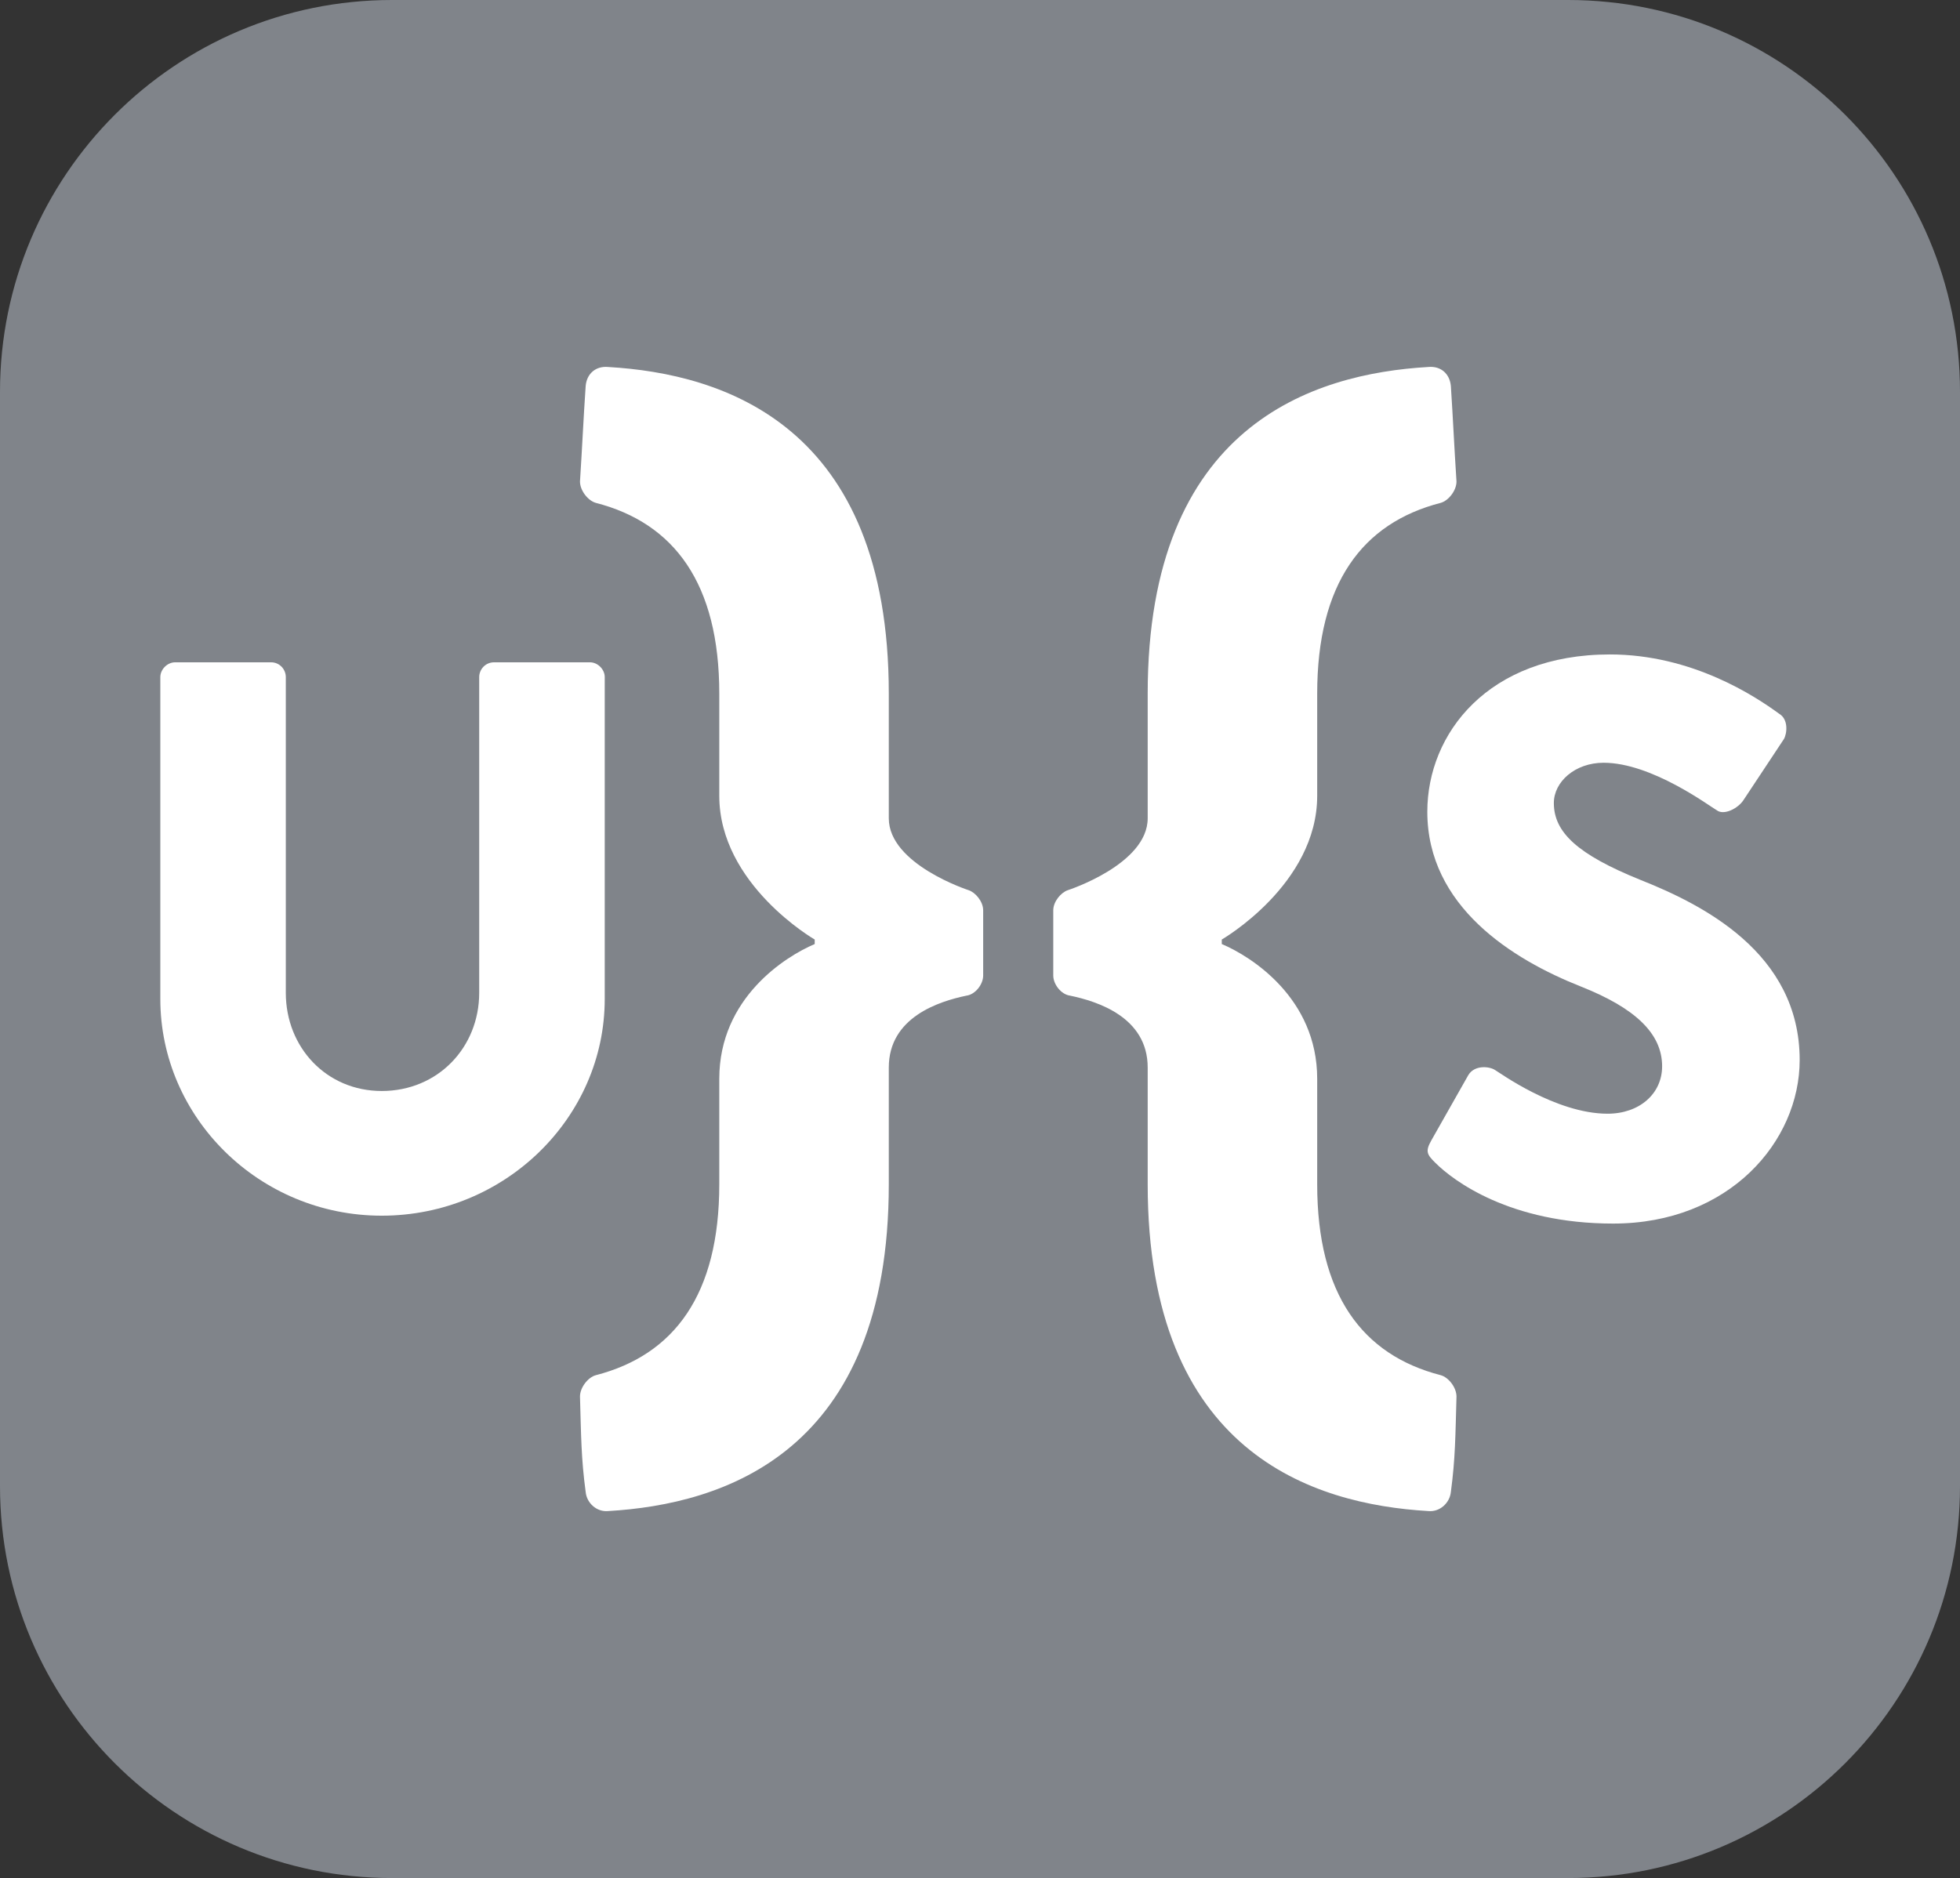 <?xml version="1.0" encoding="utf-8"?>
<!-- Generator: Adobe Illustrator 17.0.0, SVG Export Plug-In . SVG Version: 6.00 Build 0)  -->
<!DOCTYPE svg PUBLIC "-//W3C//DTD SVG 1.1//EN" "http://www.w3.org/Graphics/SVG/1.1/DTD/svg11.dtd">
<svg version="1.1" xmlns="http://www.w3.org/2000/svg" xmlns:xlink="http://www.w3.org/1999/xlink" x="0px" y="0px"
	 width="271.666px" height="260.371px" viewBox="0 0 271.666 260.371" enable-background="new 0 0 271.666 260.371"
	 xml:space="preserve">
<rect x="0" y="0" width="271.666" height="260.371" fill="#333333" stroke="none"/>
<g id="Layer_3">
</g>
<g id="main">
	<g id="box_5_">
		<path fill="#80848A" d="M217.33,0H54.338C24.32,0,0,24.324,0,54.328v151.705c0,30.012,24.32,54.338,54.338,54.338H217.33
			c30.01,0,54.336-24.326,54.336-54.338V54.328C271.666,24.324,247.34,0,217.33,0z"/>
		<g>
			<path fill="#FFFFFF" d="M134.25,123.412c0,0-11.059-3.578-11.059-9.963v-17.28c0-37.199-22.875-44.358-38.904-45.29
				c-1.719-0.158-2.967,0.932-3.111,2.645c-0.318,4.669-0.475,8.403-0.787,13.233c0,1.246,1.096,2.644,2.18,2.957
				c10.9,2.803,17.127,11.207,17.127,26.456c0,10.901,0,12.46,0,14.165c0,12.301,13.227,19.922,13.227,19.922v0.625
				c-4.045,1.709-13.227,7.473-13.227,18.682c0,2.176,0,4.514,0,14.629c0,15.258-6.227,23.66-17.127,26.467
				c-1.084,0.303-2.18,1.711-2.18,2.959c0.158,5.443,0.158,8.551,0.787,13.221c0.145,1.561,1.547,2.805,3.111,2.654
				c16.029-0.936,38.904-8.098,38.904-45.301v-16.186c0-7.006,7.008-9.186,10.75-9.967c1.24-0.158,2.332-1.559,2.332-2.799v-9.025
				C136.273,124.964,135.182,123.716,134.25,123.412z"/>
			<path fill="#FFFFFF" d="M199.703,190.658c-10.906-2.807-17.133-11.209-17.133-26.467c0-10.115,0-12.453,0-14.629
				c0-11.209-9.186-16.973-13.225-18.682v-0.625c0,0,13.225-7.621,13.225-19.922c0-1.705,0-3.264,0-14.165
				c0-15.249,6.227-23.653,17.133-26.456c1.084-0.313,2.174-1.711,2.174-2.957c-0.316-4.829-0.475-8.564-0.779-13.233
				c-0.158-1.713-1.395-2.803-3.119-2.645c-16.029,0.932-38.904,8.091-38.904,45.29v17.28c0,6.385-11.059,9.963-11.059,9.963
				c-0.932,0.305-2.029,1.553-2.029,2.803v9.025c0,1.24,1.098,2.641,2.34,2.799c3.74,0.781,10.748,2.961,10.748,9.967v16.186
				c0,37.203,22.875,44.365,38.904,45.301c1.566,0.15,2.961-1.094,3.119-2.654c0.623-4.67,0.623-7.777,0.779-13.221
				C201.877,192.369,200.787,190.96,199.703,190.658z"/>
			<path fill="#FFFFFF" d="M83.82,93.873c0-1.077-0.973-2.051-2.049-2.051H68.482c-1.199,0-2.062,0.974-2.062,2.051v43.769
				c0,7.566-5.725,13.613-13.51,13.613c-7.666,0-13.295-6.047-13.295-13.613V93.873c0-1.077-0.859-2.051-2.043-2.051H24.275
				c-1.078,0-2.053,0.974-2.053,2.051v44.63c0,16.43,13.719,30.039,30.687,30.039c17.08,0,30.91-13.609,30.91-30.039V93.873z"/>
			<path fill="#FFFFFF" d="M227.309,121.962c-8.648-3.502-11.938-6.57-11.938-10.627c0-2.957,2.947-5.588,6.898-5.588
				c6.682,0,14.689,6.029,15.674,6.578c0.98,0.764,2.955-0.223,3.729-1.426l5.59-8.443c0.434-0.762,0.654-2.736-0.664-3.504
				c-3.285-2.408-12.053-8.221-23.453-8.221c-16.873,0-25.312,10.963-25.312,21.809c0,13.146,11.838,20.492,21.26,24.221
				c7.451,2.955,11.285,6.461,11.285,11.066c0,3.834-3.176,6.576-7.557,6.576c-7.229,0-15.121-5.81-15.559-6.029
				c-0.773-0.547-2.855-0.77-3.734,0.656l-5.15,9.094c-0.873,1.541-0.545,1.979,0.553,3.072c2.521,2.527,10.412,8.438,24.658,8.438
				c16.105,0,25.855-11.395,25.855-22.682C249.443,132.05,235.861,125.361,227.309,121.962z"/>
		</g>
	</g>
</g>
</svg>
